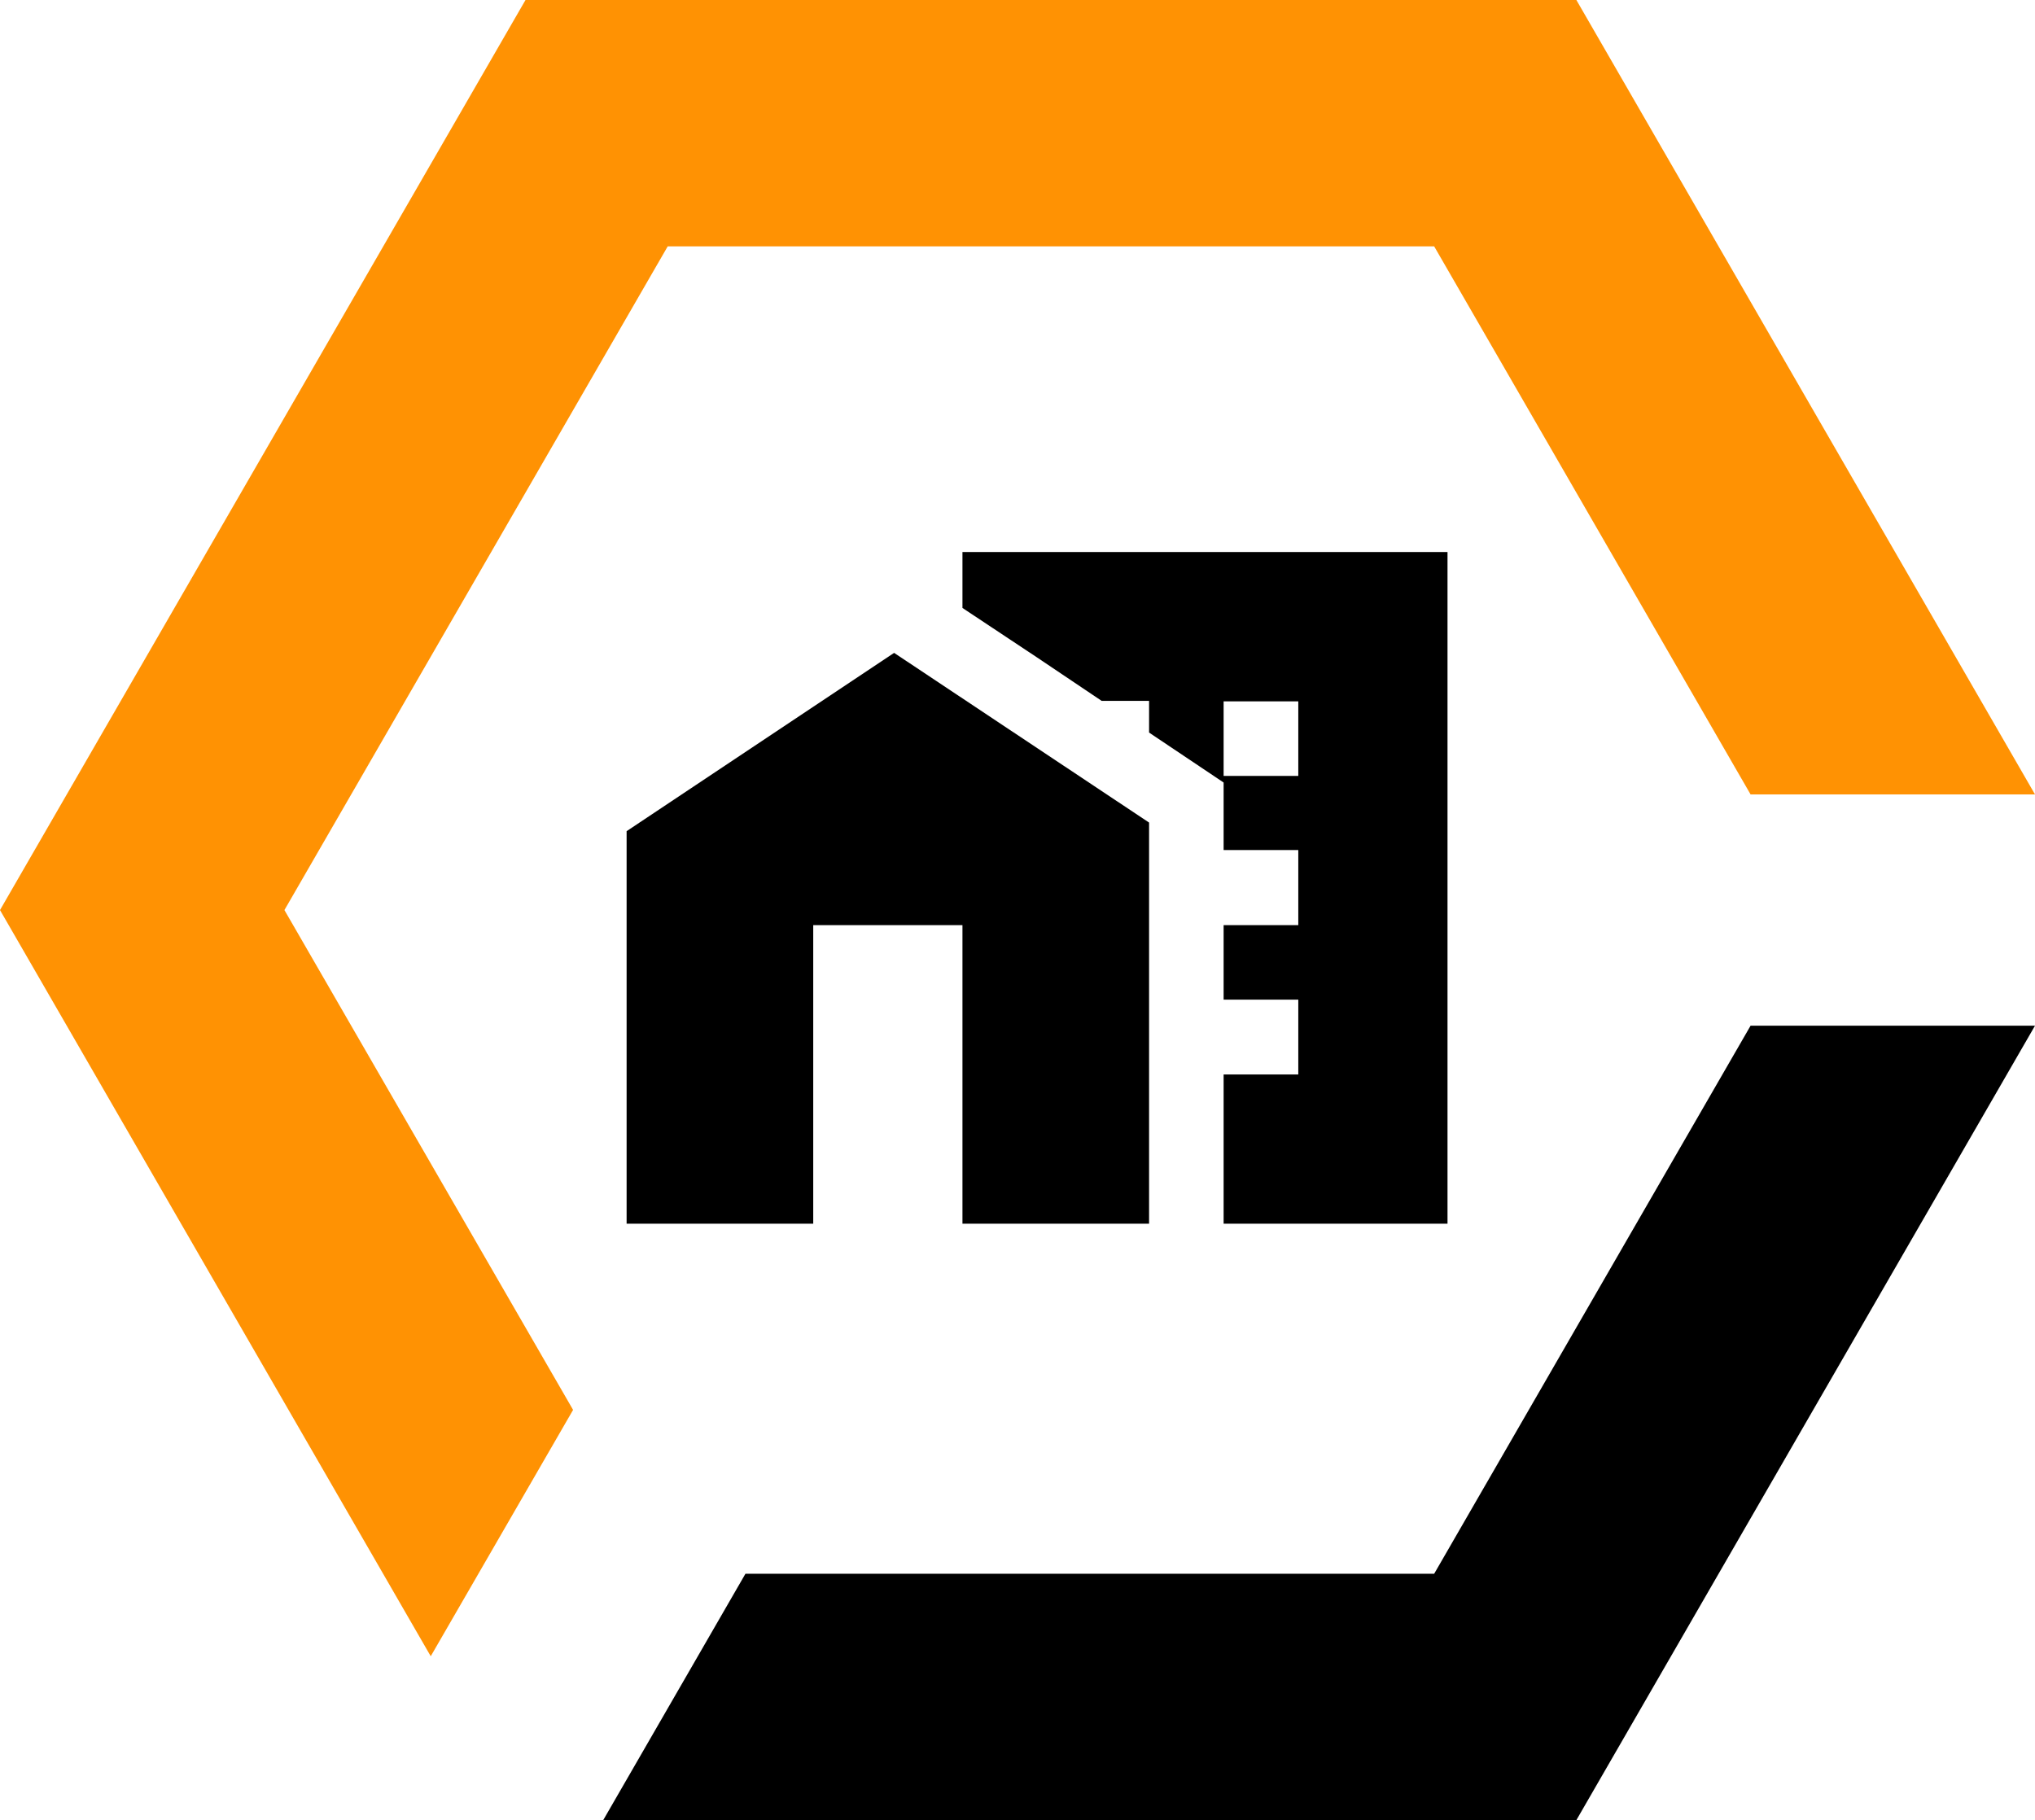 <svg xmlns="http://www.w3.org/2000/svg" viewBox="0 0 153.97 137.72"><defs><style>.cls-1{fill:#ff9203;}.cls-2{fill:#000;}.cls-3{fill:#000;}</style></defs><title>Ресурс 9</title><g id="Слой_2" data-name="Слой 2"><g id="Слой_1-2" data-name="Слой 1"><polygon class="cls-1" points="43.36 106.68 21.52 68.86 50.52 18.64 108.51 18.64 132.45 60.11 153.97 60.11 119.27 0 39.76 0 0 68.86 32.59 125.32 43.36 106.68"/><polygon class="cls-2" points="132.45 77.61 108.51 119.08 56.4 119.08 45.64 137.72 119.27 137.72 153.97 77.61 132.45 77.61"/><path class="cls-3" d="M67.65,49.4,47.41,62.89v29.7H61.53V70H72.82V92.59H86.94V62.24Z"/><path class="cls-3" d="M72.82,41.77V46l5.65,3.75,4.88,3.28h3.59v2.4l5.64,3.78v5.11h5.65V70H92.58v5.64h5.65V81.3H92.58V92.59h16.94V41.77ZM98.23,58.71H92.58V53.07h5.65Z"/></g></g></svg>
